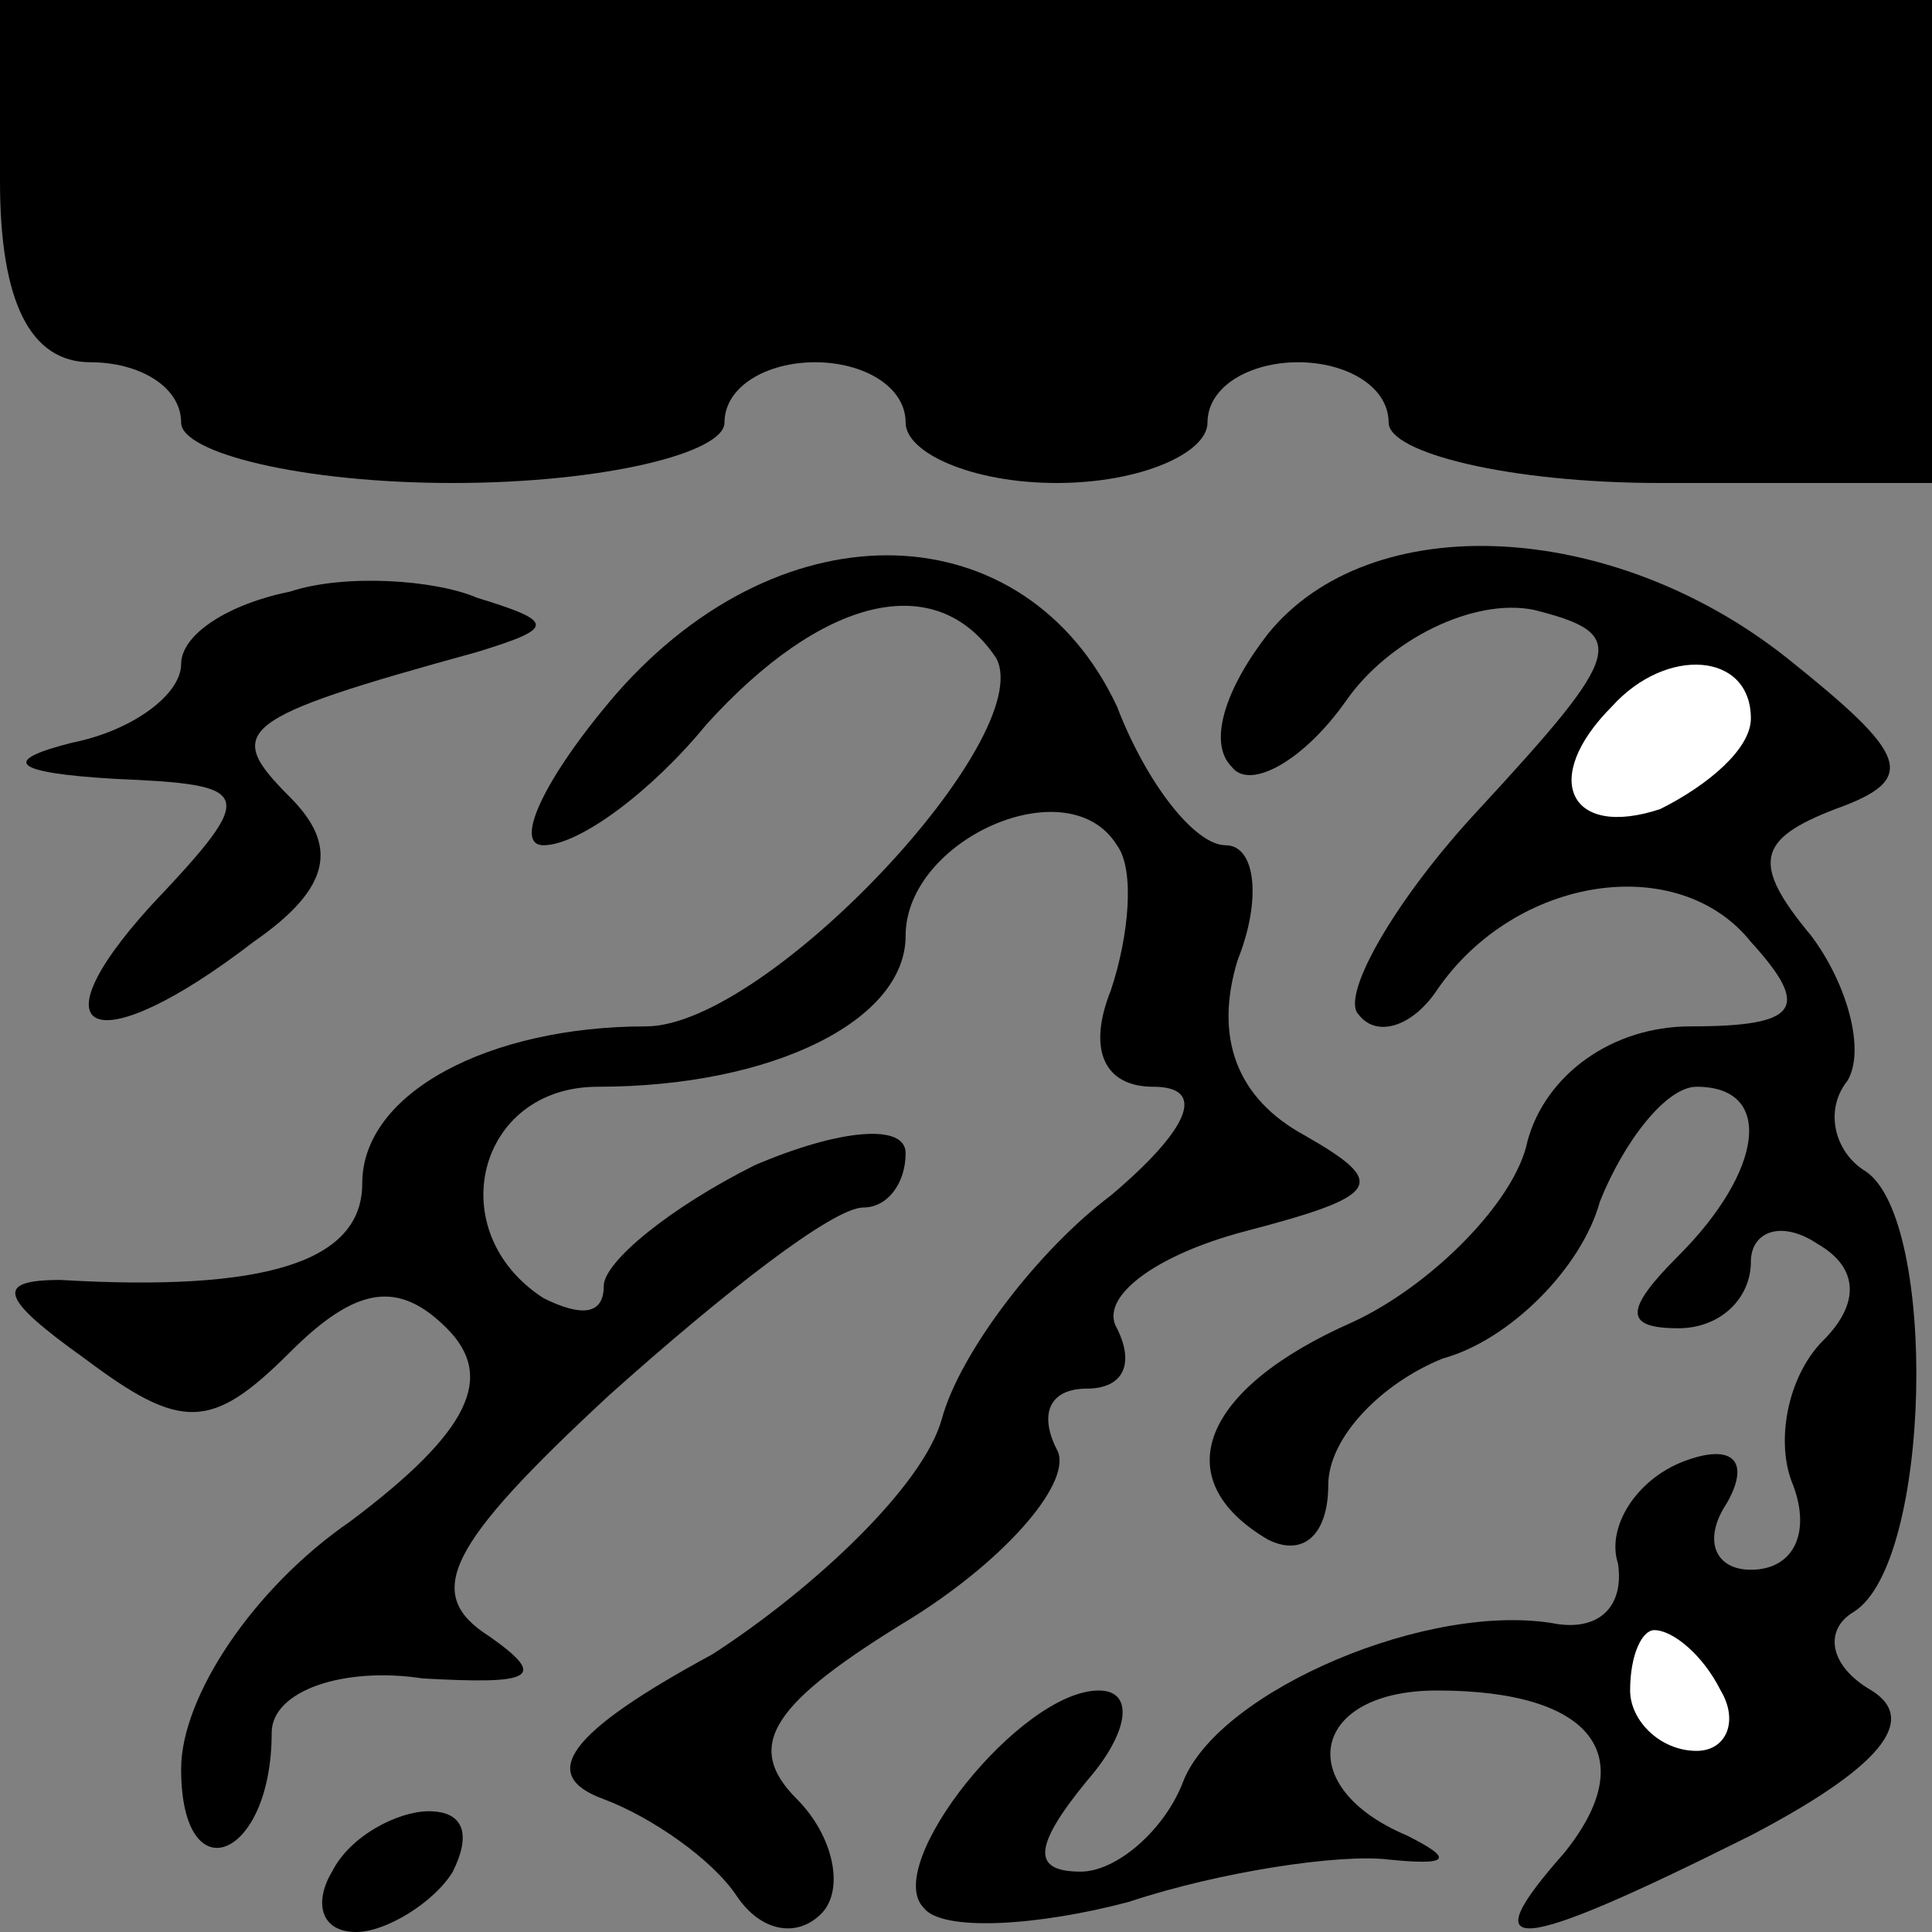 <?xml version="1.0" standalone="no"?>
<!DOCTYPE svg PUBLIC "-//W3C//DTD SVG 20010904//EN"
 "http://www.w3.org/TR/2001/REC-SVG-20010904/DTD/svg10.dtd">
<svg version="1.0" xmlns="http://www.w3.org/2000/svg"
 width="32pt" height="32pt" viewBox="0 0 32 32"
 preserveAspectRatio="xMidYMid meet">
<rect x="0" y="0" width="32" height="32" fill="#808080" stroke="none"/>
<g transform="translate(0,32) scale(0.1,-0.1)"
fill="#000000" stroke="none">
<path fill="#000000" stroke="none" d="M0 290 c0 -20 5 -30 15 -30 8 0 15 -4
15 -10 0 -5 20 -10 45 -10 25 0 45 5 45 10 0 6 7 10 15 10 8 0 15 -4 15 -10 0
-5 11 -10 25 -10 14 0 25 5 25 10 0 6 7 10 15 10 8 0 15 -4 15 -10 0 -5 20
-10 45 -10 l45 0 0 40 0 40 -160 0 -160 0 0 -30z"/>
<path fill="#000000" stroke="none" d="M48 222 c-10 -2 -18 -7 -18 -12 0 -5
-8 -11 -18 -13 -12 -3 -10 -5 7 -6 23 -1 24 -2 6 -21 -20 -22 -9 -26 17 -6 13
9 14 16 6 24 -11 11 -9 13 31 24 13 4 13 5 0 9 -7 3 -22 4 -31 1z"/>
<path fill="#000000" stroke="none" d="M102 205 c-12 -14 -17 -25 -12 -25 6 0
18 9 27 20 19 21 38 26 48 11 7 -13 -38 -61 -58 -61 -26 0 -47 -11 -47 -26 0
-13 -16 -18 -50 -16 -11 0 -10 -3 4 -13 16 -12 21 -12 34 1 11 11 18 12 26 4
8 -8 4 -17 -16 -32 -16 -11 -28 -29 -28 -41 0 -21 15 -15 15 6 0 7 12 11 25 9
18 -1 21 0 11 7 -11 7 -7 15 20 40 19 17 37 31 42 31 4 0 7 4 7 9 0 5 -11 4
-25 -2 -14 -7 -25 -16 -25 -20 0 -5 -4 -5 -10 -2 -17 11 -11 35 9 35 29 0 51
11 51 25 0 16 27 28 35 15 3 -4 2 -15 -1 -24 -4 -10 -1 -16 7 -16 9 0 6 -7 -7
-18 -12 -9 -25 -26 -28 -37 -3 -11 -21 -28 -38 -39 -24 -13 -29 -20 -18 -24 8
-3 18 -10 22 -16 4 -6 10 -7 14 -3 4 4 2 13 -4 19 -9 9 -4 16 19 30 16 10 27
23 24 28 -3 6 -1 10 5 10 6 0 8 4 5 10 -3 5 6 12 21 16 23 6 24 8 10 16 -11 6
-15 16 -11 29 4 10 3 19 -2 19 -5 0 -13 10 -18 23 -15 32 -55 34 -83 2z"/>
<path fill="#000000" stroke="none" d="M210 215 c-7 -9 -10 -18 -6 -22 3 -4
12 1 19 11 7 10 21 17 31 15 16 -4 15 -7 -9 -33 -14 -15 -23 -31 -20 -34 3 -4
9 -2 13 4 13 19 40 23 52 8 10 -11 8 -14 -10 -14 -13 0 -24 -8 -27 -19 -2 -10
-16 -24 -29 -30 -25 -11 -31 -26 -14 -36 6 -3 10 1 10 9 0 8 9 17 19 21 11 3
23 15 26 26 4 10 11 19 16 19 13 0 11 -14 -3 -28 -9 -9 -9 -12 0 -12 7 0 12 5
12 11 0 5 5 7 11 3 7 -4 7 -10 1 -16 -6 -6 -8 -17 -5 -24 3 -8 0 -14 -7 -14
-6 0 -8 5 -4 11 4 7 1 10 -7 7 -8 -3 -13 -11 -11 -17 1 -7 -3 -11 -10 -10 -21
4 -56 -11 -62 -26 -3 -8 -11 -15 -17 -15 -8 0 -8 4 1 15 7 8 8 15 2 15 -13 0
-36 -29 -29 -36 3 -4 19 -3 34 1 15 5 35 8 43 7 10 -1 11 0 3 4 -19 8 -16 24
5 24 26 0 34 -11 21 -27 -15 -17 -9 -17 31 3 21 11 28 19 20 24 -7 4 -8 10 -3
13 13 8 14 65 2 73 -5 3 -7 10 -3 15 3 5 0 16 -6 24 -10 12 -9 16 4 21 14 5
12 9 -8 25 -29 23 -69 25 -86 4z"/>
<path fill="#ffffff" stroke="none" d="M290 201 c0 -5 -7 -11 -15 -15 -15 -5
-20 5 -8 17 9 10 23 9 23 -2z"/>
<path fill="#ffffff" stroke="none" d="M285 40 c3 -5 1 -10 -4 -10 -6 0 -11 5
-11 10 0 6 2 10 4 10 3 0 8 -4 11 -10z"/>
<path fill="#000000" stroke="none" d="M55 10 c-3 -5 -2 -10 4 -10 5 0 13 5
16 10 3 6 2 10 -4 10 -5 0 -13 -4 -16 -10z"/>
</g>
</svg>
